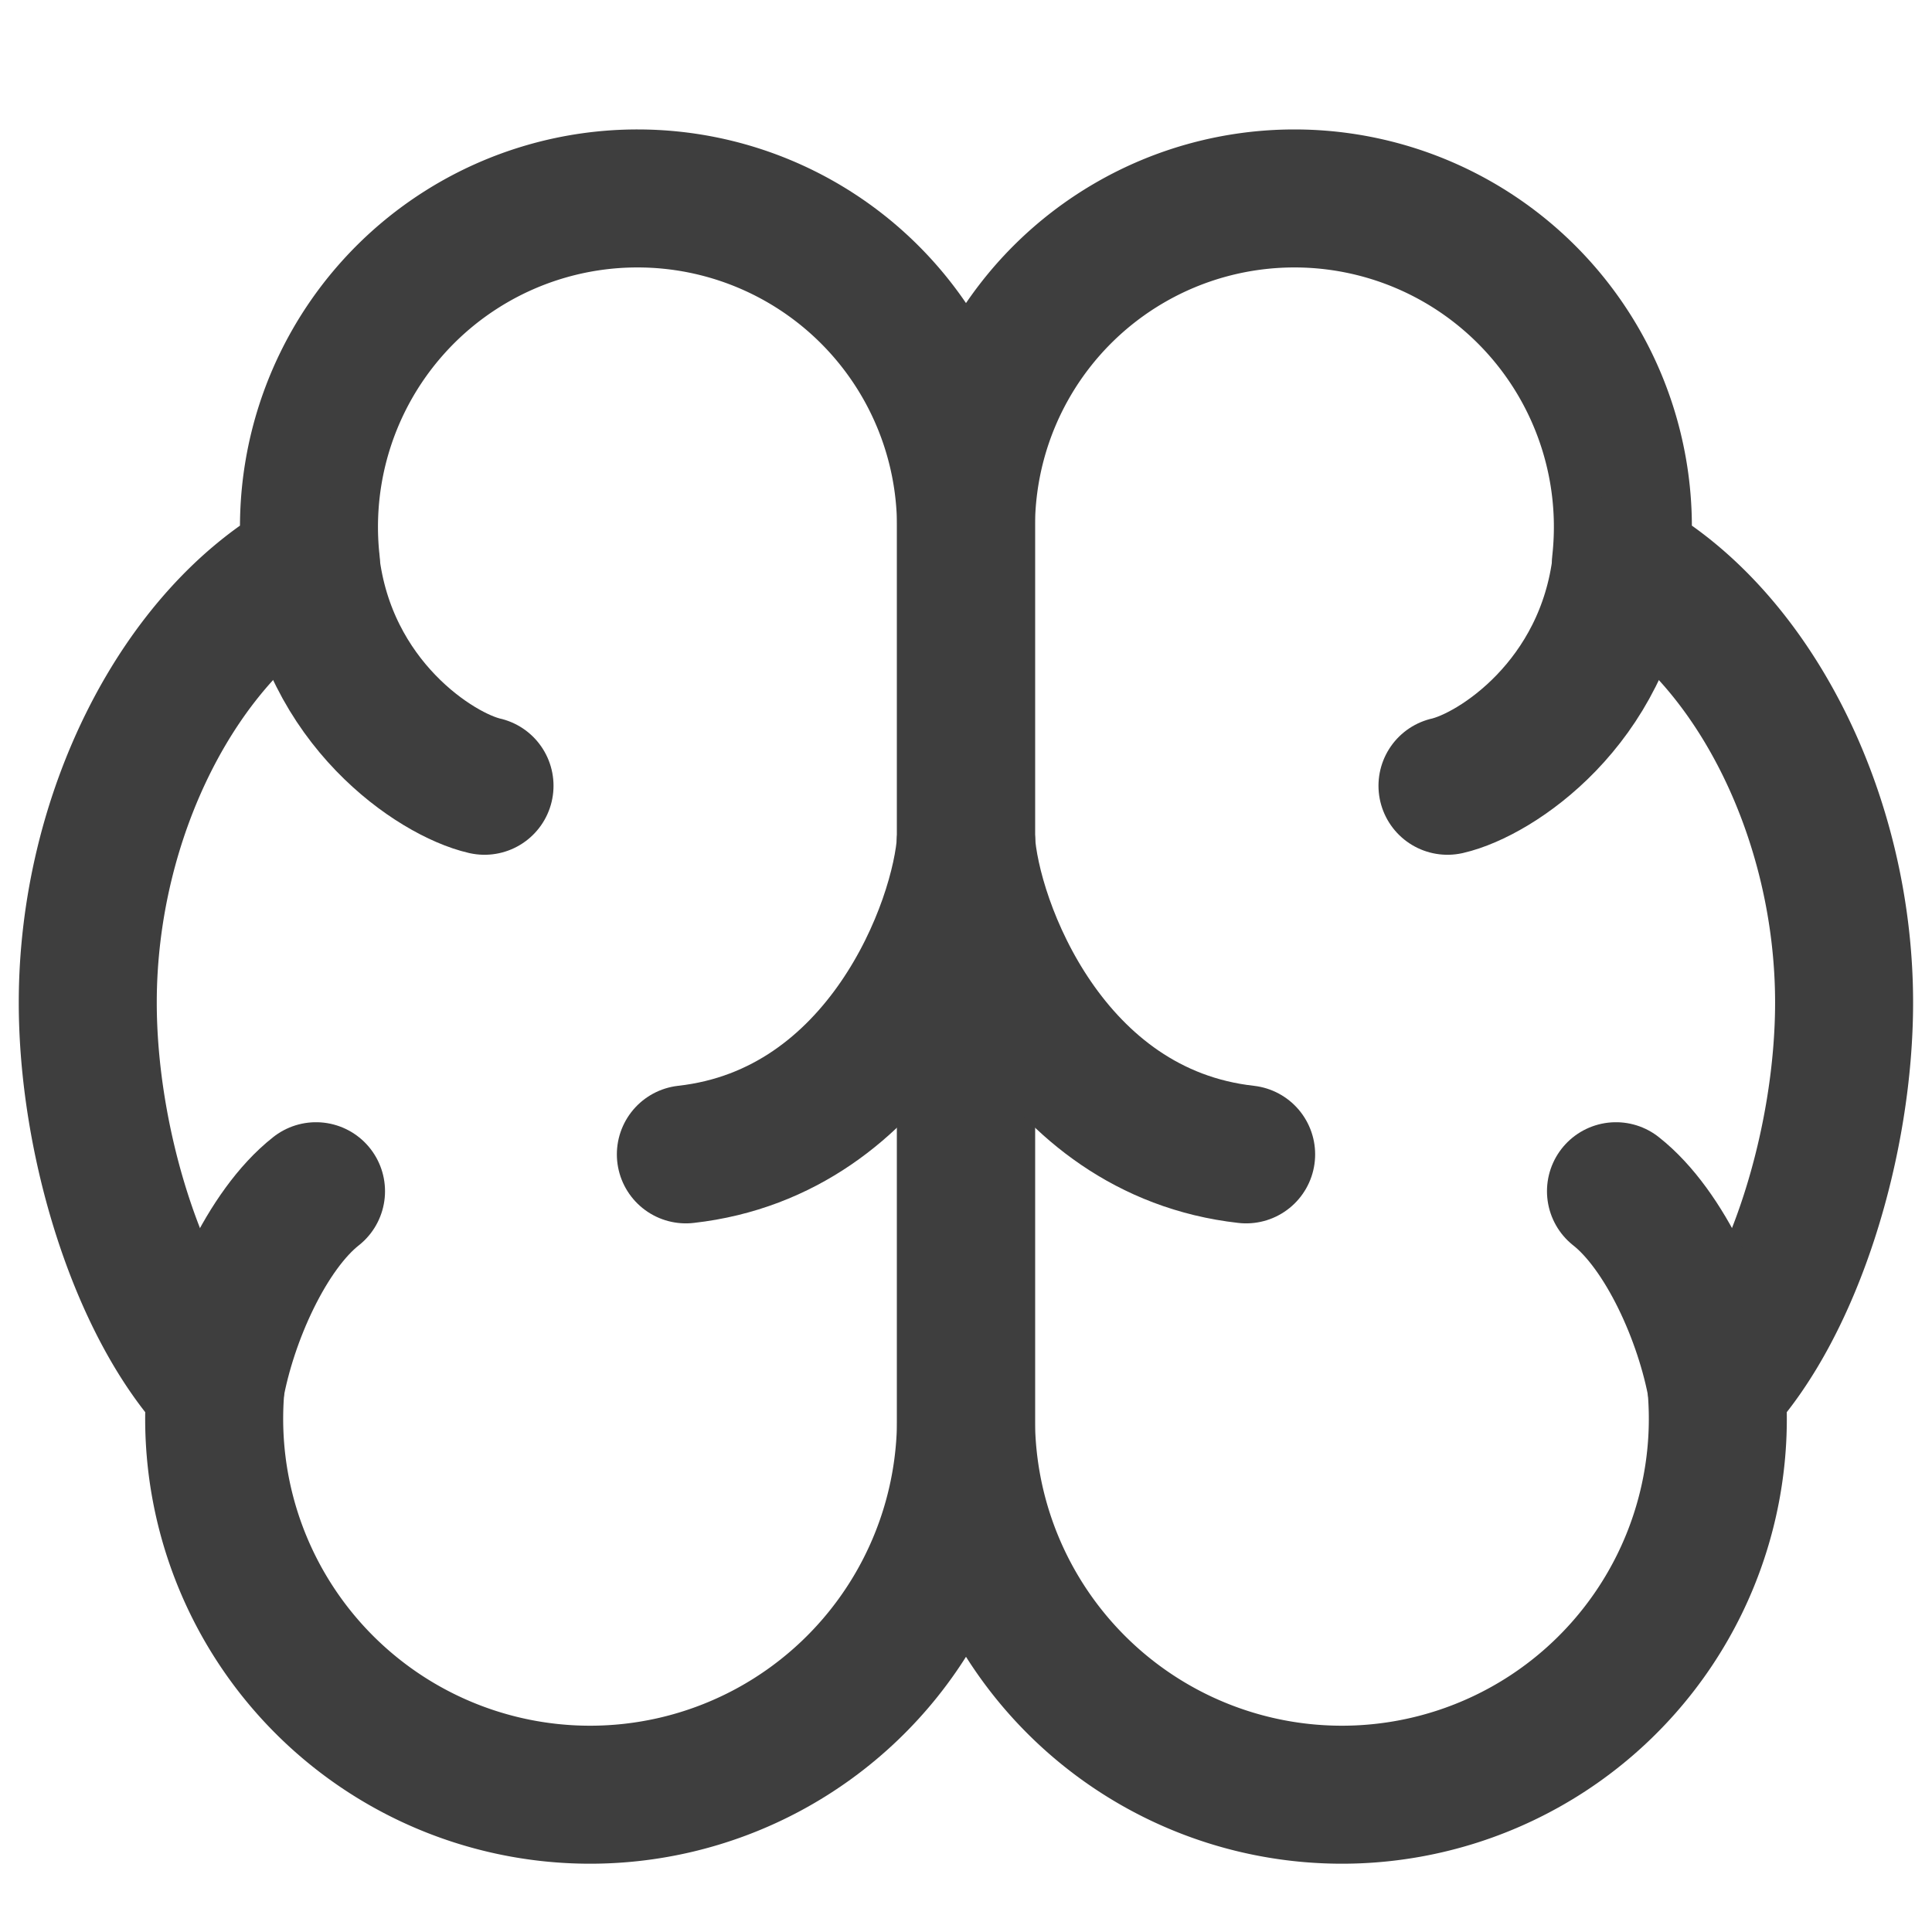 <svg xmlns="http://www.w3.org/2000/svg" fill="none" viewBox="0 0 14 14"><g id="brain--medical-health-brain"><path id="Union" stroke="#3e3e3e" stroke-linecap="round" stroke-linejoin="round" d="M4.62 1.438A2.38 2.38 0 0 1 7 3.818v6.47a2.724 2.724 0 1 1-5.439-.228C.994 9.45.636 8.26.636 7.265c0-1.354.665-2.67 1.617-3.189A2.38 2.38 0 0 1 4.62 1.438Z"></path><path id="Vector 605" stroke="#3e3e3e" stroke-linecap="round" stroke-linejoin="round" d="M3.511 5.694c-.35-.08-1.141-.599-1.26-1.611"></path><path id="Vector 610" stroke="#3e3e3e" stroke-linecap="round" stroke-linejoin="round" d="M4.97 8.365C6.398 8.205 6.963 6.699 7 6.086"></path><path id="Vector 606" stroke="#3e3e3e" stroke-linecap="round" stroke-linejoin="round" d="M2.29 8.632c-.356.28-.64.917-.731 1.427"></path><path id="Union_2" stroke="#3e3e3e" stroke-linecap="round" stroke-linejoin="round" d="M9.38 1.438A2.38 2.38 0 0 0 7 3.818v6.47a2.724 2.724 0 1 0 5.439-.228c.567-.61.924-1.8.924-2.795 0-1.354-.664-2.67-1.617-3.189A2.38 2.38 0 0 0 9.38 1.438Z"></path><path id="Vector 611" stroke="#3e3e3e" stroke-linecap="round" stroke-linejoin="round" d="M10.489 5.694c.35-.08 1.141-.599 1.26-1.611"></path><path id="Vector 612" stroke="#3e3e3e" stroke-linecap="round" stroke-linejoin="round" d="M9.03 8.365C7.602 8.205 7.037 6.699 7 6.086"></path><path id="Vector 613" stroke="#3e3e3e" stroke-linecap="round" stroke-linejoin="round" d="M11.71 8.632c.356.28.64.917.731 1.427"></path></g></svg>